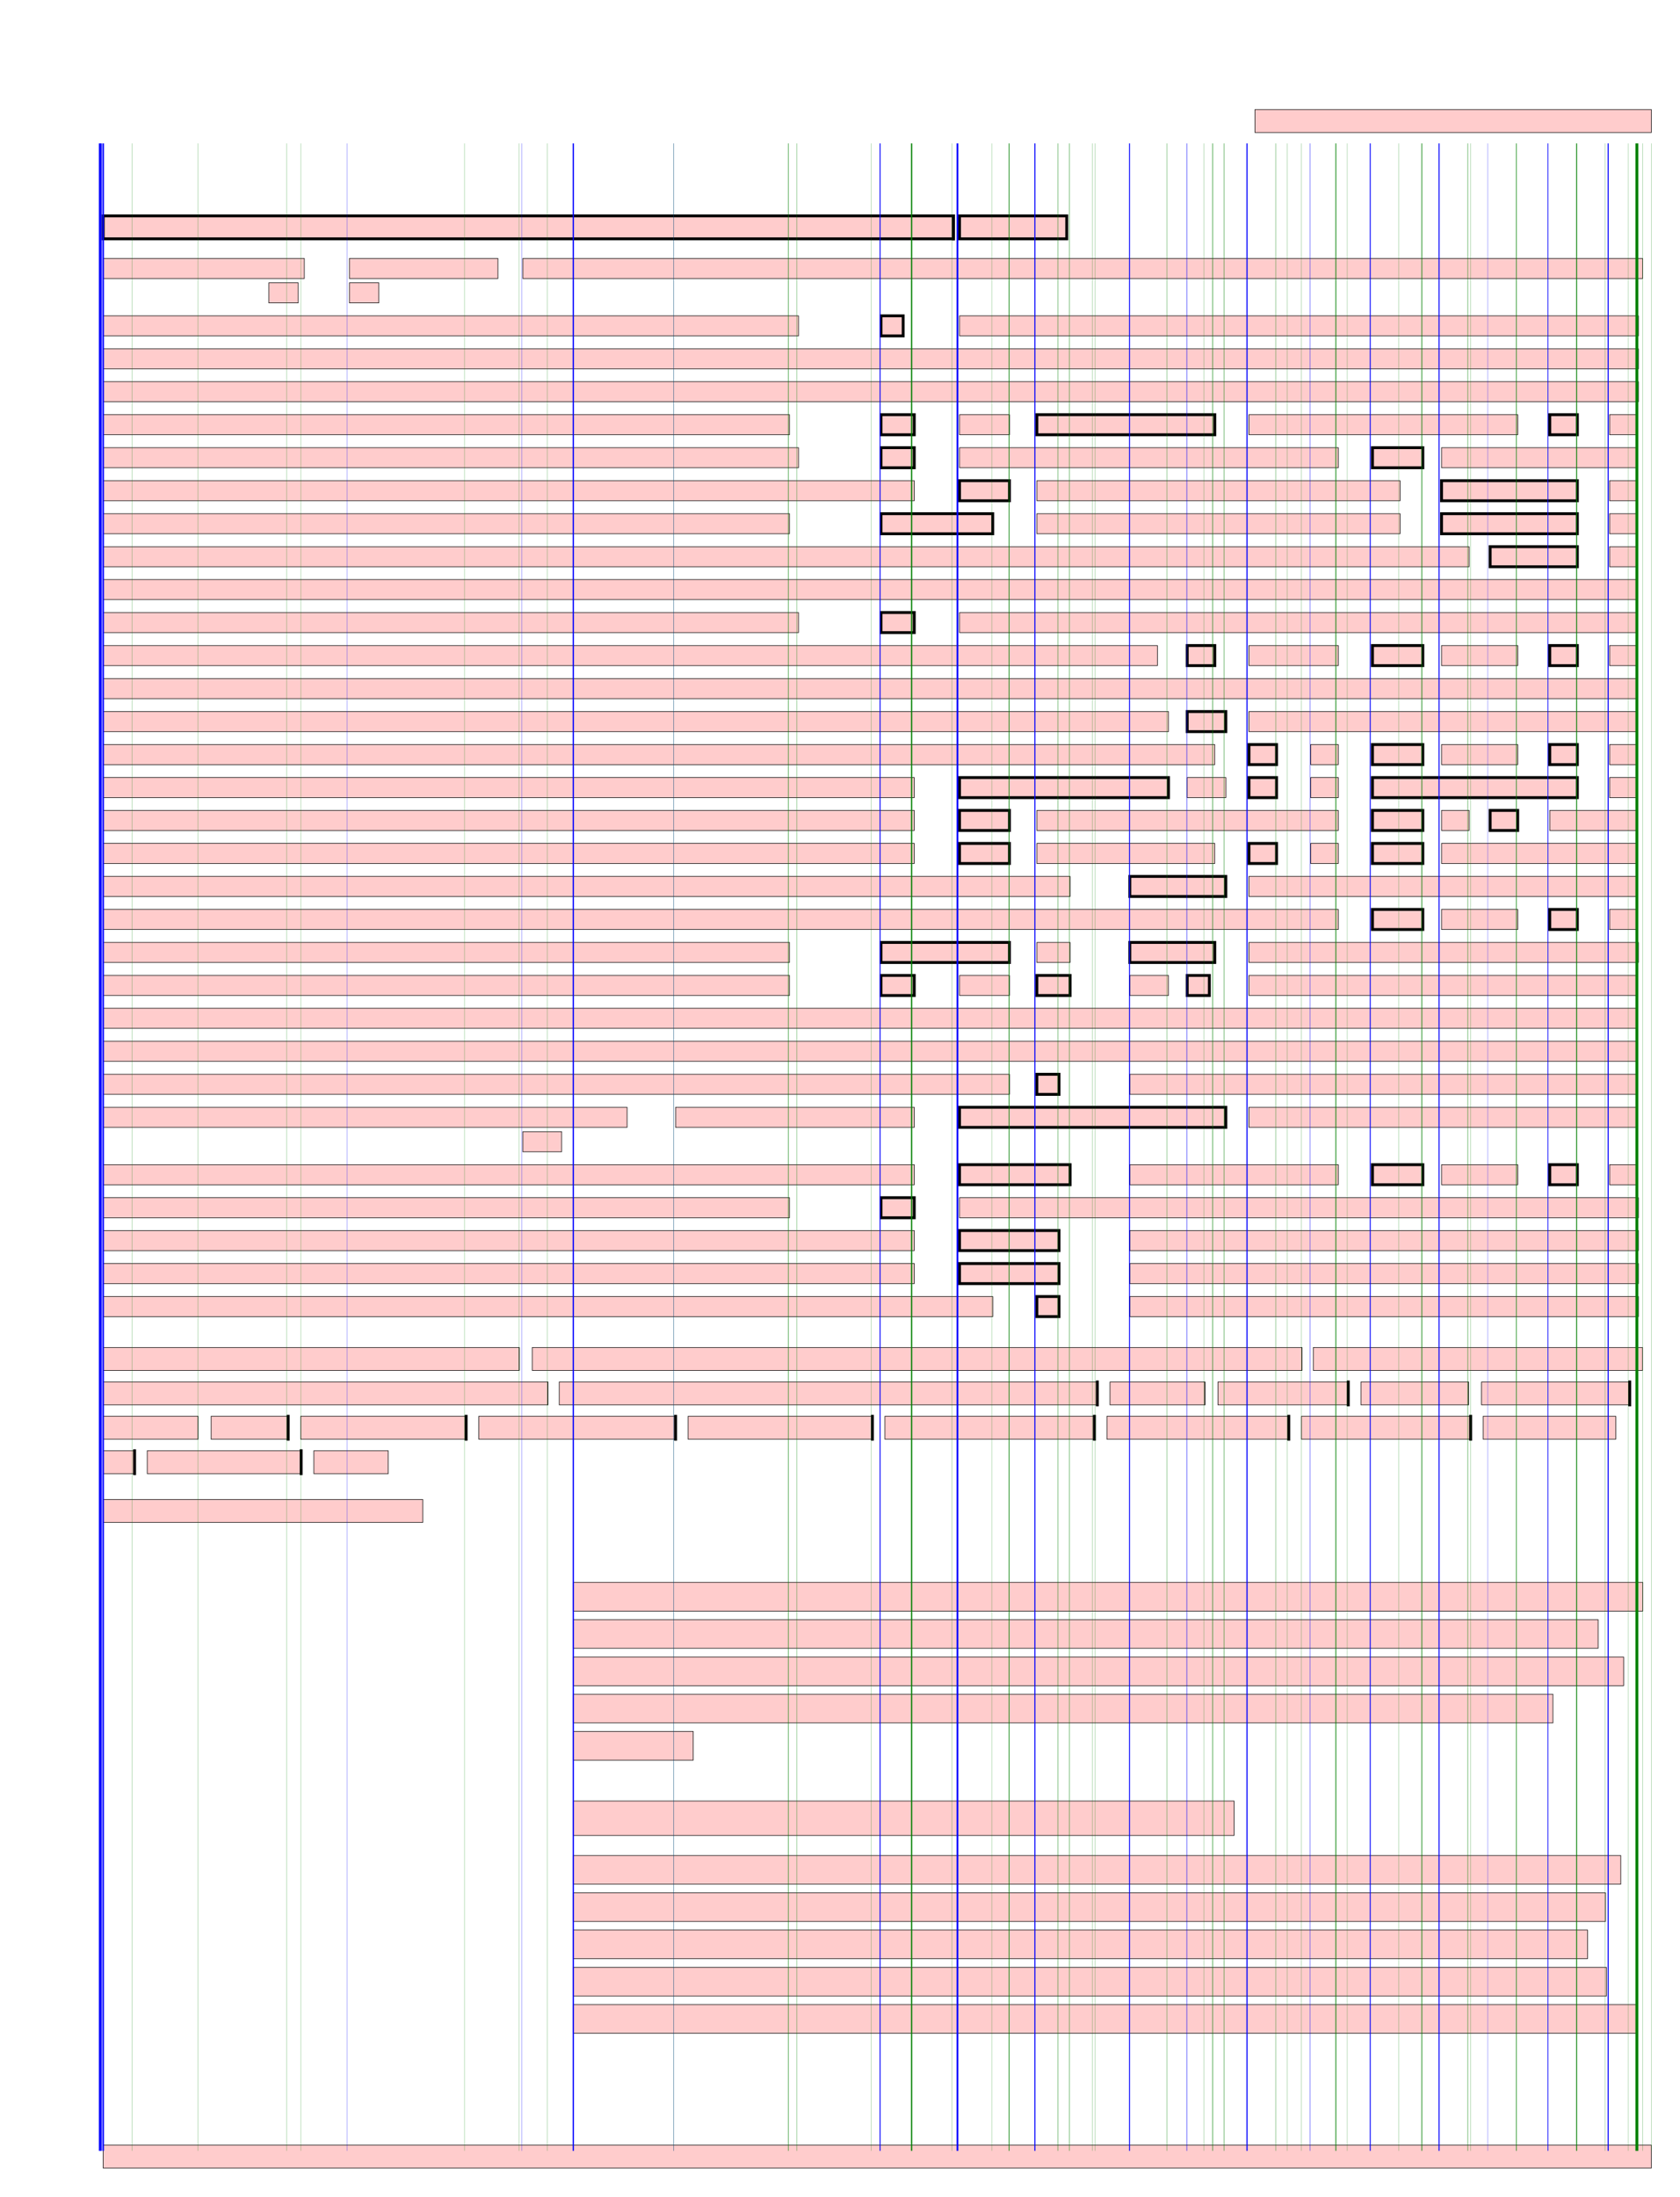 <?xml version="1.0" encoding="UTF-8"?>
<svg height="766.0" width="586.049" xmlns="http://www.w3.org/2000/svg">
 <g>
  <rect x="200.013" y="551.77" width="373.063" height="10.0" style="fill:#ffcccc;stroke:black;stroke-width:0.2;">
   <title>10.0; studywasperformedaccordingtotheDeclarationofHelsinki.Thisstudywasapprovedbythe; AdvOT1ef757c0</title>
  </rect>
  <rect x="200.013" y="564.753" width="357.469" height="10.0" style="fill:#ffcccc;stroke:black;stroke-width:0.2;">
   <title>10.0; MedicalEthicsCommitteesofErasmusMC(ethicsapprovalnumberMEC-2011-060)and; AdvOT1ef757c0</title>
  </rect>
  <rect x="200.013" y="577.792" width="366.379" height="10.0" style="fill:#ffcccc;stroke:black;stroke-width:0.2;">
   <title>10.0; AlfredHospital(ethicsapprovalnumber472/15)andpatientswererecruitedfromtheIkazia; AdvOT1ef757c0</title>
  </rect>
  <rect x="200.013" y="590.775" width="341.714" height="10.0" style="fill:#ffcccc;stroke:black;stroke-width:0.2;">
   <title>10.0; HospitalinRotterdam(TheNetherlands)andtheAlfredHospitalinMelbourne(VIC,; AdvOT1ef757c0</title>
  </rect>
  <rect x="200.013" y="603.759" width="41.82" height="10.0" style="fill:#ffcccc;stroke:black;stroke-width:0.2;">
   <title>10.0; Australia).; AdvOT1ef757c0</title>
  </rect>
  <rect x="200.013" y="628.006" width="230.486" height="12.0" style="fill:#ffcccc;stroke:black;stroke-width:0.2;">
   <title>12.0; Immunohistochemistryofguttissuebiopsies; AdvOT82c4f4c4</title>
  </rect>
  <rect x="200.013" y="647.014" width="365.375" height="10.0" style="fill:#ffcccc;stroke:black;stroke-width:0.2;">
   <title>10.0; Tissueslideswerestainedwithhematoxylinandeosin.Immunohistochemistrywasperformed; AdvOT1ef757c0</title>
  </rect>
  <rect x="200.013" y="659.997" width="360.027" height="10.0" style="fill:#ffcccc;stroke:black;stroke-width:0.2;">
   <title>10.0; usingmonoclonalantibodiesagainstCD4(cloneSP35),CD3(2GV6),CD79a(SP18;allfrom; AdvOT1ef757c0</title>
  </rect>
  <rect x="200.013" y="672.98" width="353.782" height="10.0" style="fill:#ffcccc;stroke:black;stroke-width:0.2;">
   <title>10.0; Ventana,Tucson,AZ),CD8(C8/144B),CD20(L26),IgG(rabbitpolyclonal;allfromDako; AdvOT1ef757c0</title>
  </rect>
  <rect x="200.013" y="686.02" width="360.375" height="10.0" style="fill:#ffcccc;stroke:black;stroke-width:0.2;">
   <title>10.0; Cytomation,Glostrup,Denmark),IgA(rabbitpolyclonal,CellMarque,Rocklin,CA),CD138; AdvOT1ef757c0</title>
  </rect>
  <rect x="200.013" y="699.003" width="370.661" height="10.0" style="fill:#ffcccc;stroke:black;stroke-width:0.2;">
   <title>10.0; (B-A38;IQProducts,Groningen,TheNetherlands),andIgM(IgM88;Biogenex,Fremont,CA).; AdvOT1ef757c0</title>
  </rect>
  <rect x="36.0" y="75.282" width="296.635" height="8.0" style="fill:#ffcccc;stroke:black;stroke-width:1.0;">
   <title>8.0; Table1.ClinicalandbasicimmunologicalcharacteristicsofpatientswithCrohn; AdvOTf3919c9c.B</title>
  </rect>
  <rect x="332.554" y="75.282" width="0.01" height="8.0" style="fill:#ffcccc;stroke:black;stroke-width:1.0;">
   <title>8.0; ’’; AdvOTf3919c9c.B+20</title>
  </rect>
  <rect x="334.714" y="75.282" width="37.411" height="8.0" style="fill:#ffcccc;stroke:black;stroke-width:1.0;">
   <title>8.0; ssdisease.; AdvOTf3919c9c.B</title>
  </rect>
  <rect x="36.0" y="90.115" width="70.161" height="7.0" style="fill:#ffcccc;stroke:black;stroke-width:0.2;">
   <title>7.0; PatientGenderAge; AdvOT82c4f4c4</title>
  </rect>
  <rect x="93.77" y="98.619" width="10.262" height="7.0" style="fill:#ffcccc;stroke:black;stroke-width:0.2;">
   <title>7.0; (yr); AdvOT82c4f4c4</title>
  </rect>
  <rect x="121.89" y="90.115" width="51.807" height="7.0" style="fill:#ffcccc;stroke:black;stroke-width:0.2;">
   <title>7.0; Diseaseduration; AdvOT82c4f4c4</title>
  </rect>
  <rect x="121.89" y="98.619" width="10.262" height="7.0" style="fill:#ffcccc;stroke:black;stroke-width:0.2;">
   <title>7.0; (yr); AdvOT82c4f4c4</title>
  </rect>
  <rect x="182.382" y="90.115" width="390.621" height="7.0" style="fill:#ffcccc;stroke:black;stroke-width:0.2;">
   <title>7.0; MedicationSurgeryGranulomaB-cellsT-cellsNK-cellsIgGIgG1IgG2IgG3IgG4IgAIgA1IgA2IgM; AdvOT82c4f4c4</title>
  </rect>
  <rect x="36.0" y="110.128" width="242.54" height="7.0" style="fill:#ffcccc;stroke:black;stroke-width:0.2;">
   <title>7.0; 1F300NoneNoYes; AdvOT82c4f4c4</title>
  </rect>
  <rect x="307.333" y="110.128" width="7.728" height="7.0" style="fill:#ffcccc;stroke:black;stroke-width:1.0;">
   <title>7.0; 91; AdvOTf3919c9c.B</title>
  </rect>
  <rect x="334.716" y="110.128" width="236.826" height="7.0" style="fill:#ffcccc;stroke:black;stroke-width:0.2;">
   <title>7.0; 1,200270NDNDNDNDNDNDNDNDND; AdvOT82c4f4c4</title>
  </rect>
  <rect x="36.0" y="121.636" width="535.544" height="7.0" style="fill:#ffcccc;stroke:black;stroke-width:0.2;">
   <title>7.0; 2F253NoneYesNo1971,100310NDNDNDNDNDNDNDNDND; AdvOT82c4f4c4</title>
  </rect>
  <rect x="36.0" y="133.088" width="535.543" height="7.0" style="fill:#ffcccc;stroke:black;stroke-width:0.2;">
   <title>7.0; 3M234NoneNoNo2081,575220NDNDNDNDNDNDNDNDND; AdvOT82c4f4c4</title>
  </rect>
  <rect x="36.0" y="144.597" width="239.406" height="7.0" style="fill:#ffcccc;stroke:black;stroke-width:0.2;">
   <title>7.0; 4M34135-ASAYesNo; AdvOT82c4f4c4</title>
  </rect>
  <rect x="307.333" y="144.597" width="11.592" height="7.0" style="fill:#ffcccc;stroke:black;stroke-width:1.0;">
   <title>7.0; 430; AdvOTf3919c9c.B</title>
  </rect>
  <rect x="334.716" y="144.597" width="17.423" height="7.0" style="fill:#ffcccc;stroke:black;stroke-width:0.2;">
   <title>7.0; 1,120; AdvOT82c4f4c4</title>
  </rect>
  <rect x="361.702" y="144.597" width="62.059" height="7.0" style="fill:#ffcccc;stroke:black;stroke-width:1.0;">
   <title>7.0; 4306.84.8; AdvOTf3919c9c.B</title>
  </rect>
  <rect x="435.687" y="144.597" width="93.751" height="7.0" style="fill:#ffcccc;stroke:black;stroke-width:0.2;">
   <title>7.0; 1.90.21.02.82.0; AdvOT82c4f4c4</title>
  </rect>
  <rect x="540.626" y="144.597" width="9.617" height="7.0" style="fill:#ffcccc;stroke:black;stroke-width:1.0;">
   <title>7.0; 1.4; AdvOTf3919c9c.B</title>
  </rect>
  <rect x="561.489" y="144.597" width="9.618" height="7.0" style="fill:#ffcccc;stroke:black;stroke-width:0.2;">
   <title>7.0; 1.4; AdvOT82c4f4c4</title>
  </rect>
  <rect x="36.0" y="156.105" width="242.542" height="7.0" style="fill:#ffcccc;stroke:black;stroke-width:0.2;">
   <title>7.0; 5M43105-ASAYesYes; AdvOT82c4f4c4</title>
  </rect>
  <rect x="307.333" y="156.105" width="11.592" height="7.0" style="fill:#ffcccc;stroke:black;stroke-width:1.0;">
   <title>7.0; 470; AdvOTf3919c9c.B</title>
  </rect>
  <rect x="334.716" y="156.105" width="132.133" height="7.0" style="fill:#ffcccc;stroke:black;stroke-width:0.2;">
   <title>7.0; 1,62027010.17.13.80.9; AdvOT82c4f4c4</title>
  </rect>
  <rect x="478.773" y="156.105" width="17.564" height="7.0" style="fill:#ffcccc;stroke:black;stroke-width:1.0;">
   <title>7.0; &lt;0.06; AdvTT16f3b945.B</title>
  </rect>
  <rect x="502.867" y="156.105" width="68.24" height="7.0" style="fill:#ffcccc;stroke:black;stroke-width:0.2;">
   <title>7.0; 1.71.20.20.7; AdvOT82c4f4c4</title>
  </rect>
  <rect x="35.999" y="167.614" width="282.927" height="7.0" style="fill:#ffcccc;stroke:black;stroke-width:0.2;">
   <title>7.0; 6M6355-ASAYesNo160; AdvOT82c4f4c4</title>
  </rect>
  <rect x="334.715" y="167.614" width="17.423" height="7.0" style="fill:#ffcccc;stroke:black;stroke-width:1.0;">
   <title>7.0; 2,190; AdvOTf3919c9c.B</title>
  </rect>
  <rect x="361.701" y="167.614" width="126.69" height="7.0" style="fill:#ffcccc;stroke:black;stroke-width:0.2;">
   <title>7.0; 31010.06.24.80.80.4; AdvOT82c4f4c4</title>
  </rect>
  <rect x="502.867" y="167.614" width="47.376" height="7.0" style="fill:#ffcccc;stroke:black;stroke-width:1.0;">
   <title>7.0; 4.93.61.6; AdvOTf3919c9c.B</title>
  </rect>
  <rect x="561.487" y="167.614" width="9.618" height="7.0" style="fill:#ffcccc;stroke:black;stroke-width:0.2;">
   <title>7.0; 0.7; AdvOT82c4f4c4</title>
  </rect>
  <rect x="35.999" y="179.122" width="239.405" height="7.0" style="fill:#ffcccc;stroke:black;stroke-width:0.2;">
   <title>7.0; 7M3522NoneYesNo; AdvOT82c4f4c4</title>
  </rect>
  <rect x="307.332" y="179.122" width="38.974" height="7.0" style="fill:#ffcccc;stroke:black;stroke-width:1.0;">
   <title>7.0; 90470; AdvOTf3919c9c.B</title>
  </rect>
  <rect x="361.7" y="179.122" width="126.69" height="7.0" style="fill:#ffcccc;stroke:black;stroke-width:0.2;">
   <title>7.0; 2209.05.25.30.60.1; AdvOT82c4f4c4</title>
  </rect>
  <rect x="502.866" y="179.122" width="47.376" height="7.0" style="fill:#ffcccc;stroke:black;stroke-width:1.0;">
   <title>7.0; 4.32.92.4; AdvOTf3919c9c.B</title>
  </rect>
  <rect x="561.487" y="179.122" width="9.618" height="7.0" style="fill:#ffcccc;stroke:black;stroke-width:0.2;">
   <title>7.0; 0.7; AdvOT82c4f4c4</title>
  </rect>
  <rect x="35.998" y="190.631" width="476.488" height="7.0" style="fill:#ffcccc;stroke:black;stroke-width:0.2;">
   <title>7.0; 8M3325-ASANoYes2201,26019011.18.32.70.90.53.6; AdvOT82c4f4c4</title>
  </rect>
  <rect x="519.817" y="190.631" width="30.424" height="7.0" style="fill:#ffcccc;stroke:black;stroke-width:1.0;">
   <title>7.0; 2.60.8; AdvOTf3919c9c.B</title>
  </rect>
  <rect x="561.487" y="190.631" width="9.618" height="7.0" style="fill:#ffcccc;stroke:black;stroke-width:0.2;">
   <title>7.0; 0.5; AdvOT82c4f4c4</title>
  </rect>
  <rect x="35.998" y="202.083" width="535.109" height="7.0" style="fill:#ffcccc;stroke:black;stroke-width:0.2;">
   <title>7.0; 9F227NoneNoNo2501,11027014.911.14.00.80.42.61.80.32.3; AdvOT82c4f4c4</title>
  </rect>
  <rect x="35.998" y="213.591" width="242.541" height="7.0" style="fill:#ffcccc;stroke:black;stroke-width:0.2;">
   <title>7.0; 10F2705-ASANoYes; AdvOT82c4f4c4</title>
  </rect>
  <rect x="307.331" y="213.591" width="11.592" height="7.0" style="fill:#ffcccc;stroke:black;stroke-width:1.0;">
   <title>7.0; 590; AdvOTf3919c9c.B</title>
  </rect>
  <rect x="334.714" y="213.591" width="236.392" height="7.0" style="fill:#ffcccc;stroke:black;stroke-width:0.2;">
   <title>7.0; 1,7902309.25.73.70.51.21.81.30.31.1; AdvOT82c4f4c4</title>
  </rect>
  <rect x="35.998" y="225.1" width="367.751" height="7.0" style="fill:#ffcccc;stroke:black;stroke-width:0.2;">
   <title>7.0; 11F62215-ASAYesYes1601,0902207.8; AdvOT82c4f4c4</title>
  </rect>
  <rect x="414.141" y="225.1" width="9.618" height="7.0" style="fill:#ffcccc;stroke:black;stroke-width:1.0;">
   <title>7.0; 4.8; AdvOTf3919c9c.B</title>
  </rect>
  <rect x="435.684" y="225.1" width="31.162" height="7.0" style="fill:#ffcccc;stroke:black;stroke-width:0.2;">
   <title>7.0; 3.70.5; AdvOT82c4f4c4</title>
  </rect>
  <rect x="478.771" y="225.1" width="17.563" height="7.0" style="fill:#ffcccc;stroke:black;stroke-width:1.0;">
   <title>7.0; &lt;0.06; AdvTT16f3b945.B</title>
  </rect>
  <rect x="502.865" y="225.1" width="26.57" height="7.0" style="fill:#ffcccc;stroke:black;stroke-width:0.2;">
   <title>7.0; 3.42.3; AdvOT82c4f4c4</title>
  </rect>
  <rect x="540.623" y="225.1" width="9.618" height="7.0" style="fill:#ffcccc;stroke:black;stroke-width:1.0;">
   <title>7.0; 1.0; AdvOTf3919c9c.B</title>
  </rect>
  <rect x="561.486" y="225.1" width="9.618" height="7.0" style="fill:#ffcccc;stroke:black;stroke-width:0.2;">
   <title>7.0; 0.6; AdvOT82c4f4c4</title>
  </rect>
  <rect x="35.997" y="236.608" width="535.109" height="7.0" style="fill:#ffcccc;stroke:black;stroke-width:0.2;">
   <title>7.0; 12F2685-ASANoNo26075015010.68.23.10.20.21.51.10.40.6; AdvOT82c4f4c4</title>
  </rect>
  <rect x="35.997" y="248.117" width="371.615" height="7.0" style="fill:#ffcccc;stroke:black;stroke-width:0.2;">
   <title>7.0; 13F61115-ASAYesNo2101,60016015.1; AdvOT82c4f4c4</title>
  </rect>
  <rect x="414.14" y="248.117" width="13.482" height="7.0" style="fill:#ffcccc;stroke:black;stroke-width:1.0;">
   <title>7.0; 13.0; AdvOTf3919c9c.B</title>
  </rect>
  <rect x="435.684" y="248.117" width="135.421" height="7.0" style="fill:#ffcccc;stroke:black;stroke-width:0.2;">
   <title>7.0; 2.50.70.12.11.50.31.6; AdvOT82c4f4c4</title>
  </rect>
  <rect x="35.997" y="259.625" width="387.764" height="7.0" style="fill:#ffcccc;stroke:black;stroke-width:0.2;">
   <title>7.0; 14F48345-ASAYesYes1801,2201008.47.3; AdvOT82c4f4c4</title>
  </rect>
  <rect x="435.684" y="259.625" width="9.618" height="7.0" style="fill:#ffcccc;stroke:black;stroke-width:1.0;">
   <title>7.0; 0.9; AdvOTf3919c9c.B</title>
  </rect>
  <rect x="457.227" y="259.625" width="9.618" height="7.0" style="fill:#ffcccc;stroke:black;stroke-width:0.2;">
   <title>7.0; 0.5; AdvOT82c4f4c4</title>
  </rect>
  <rect x="478.771" y="259.625" width="17.563" height="7.0" style="fill:#ffcccc;stroke:black;stroke-width:1.0;">
   <title>7.0; &lt;0.06; AdvTT16f3b945.B</title>
  </rect>
  <rect x="502.865" y="259.625" width="26.57" height="7.0" style="fill:#ffcccc;stroke:black;stroke-width:0.2;">
   <title>7.0; 2.71.8; AdvOT82c4f4c4</title>
  </rect>
  <rect x="540.623" y="259.625" width="9.618" height="7.0" style="fill:#ffcccc;stroke:black;stroke-width:1.0;">
   <title>7.0; 1.0; AdvOTf3919c9c.B</title>
  </rect>
  <rect x="561.486" y="259.625" width="9.618" height="7.0" style="fill:#ffcccc;stroke:black;stroke-width:0.2;">
   <title>7.0; 0.7; AdvOT82c4f4c4</title>
  </rect>
  <rect x="35.997" y="271.134" width="282.926" height="7.0" style="fill:#ffcccc;stroke:black;stroke-width:0.2;">
   <title>7.0; 15M4565-ASANoNo380; AdvOT82c4f4c4</title>
  </rect>
  <rect x="334.713" y="271.134" width="72.897" height="7.0" style="fill:#ffcccc;stroke:black;stroke-width:1.0;">
   <title>7.0; 2,06082017.3; AdvOTf3919c9c.B</title>
  </rect>
  <rect x="414.14" y="271.134" width="13.482" height="7.0" style="fill:#ffcccc;stroke:black;stroke-width:0.2;">
   <title>7.0; 10.7; AdvOT82c4f4c4</title>
  </rect>
  <rect x="435.684" y="271.134" width="9.618" height="7.0" style="fill:#ffcccc;stroke:black;stroke-width:1.0;">
   <title>7.0; 8.3; AdvOTf3919c9c.B</title>
  </rect>
  <rect x="457.227" y="271.134" width="9.618" height="7.0" style="fill:#ffcccc;stroke:black;stroke-width:0.2;">
   <title>7.0; 0.4; AdvOT82c4f4c4</title>
  </rect>
  <rect x="478.771" y="271.134" width="71.47" height="7.0" style="fill:#ffcccc;stroke:black;stroke-width:1.0;">
   <title>7.0; 2.25.84.31.3; AdvOTf3919c9c.B</title>
  </rect>
  <rect x="561.486" y="271.134" width="9.618" height="7.0" style="fill:#ffcccc;stroke:black;stroke-width:0.2;">
   <title>7.0; 0.7; AdvOT82c4f4c4</title>
  </rect>
  <rect x="35.997" y="282.586" width="282.926" height="7.0" style="fill:#ffcccc;stroke:black;stroke-width:0.2;">
   <title>7.0; 16F351NoneNoNo333; AdvOT82c4f4c4</title>
  </rect>
  <rect x="334.713" y="282.586" width="17.423" height="7.0" style="fill:#ffcccc;stroke:black;stroke-width:1.0;">
   <title>7.0; 1,990; AdvOTf3919c9c.B</title>
  </rect>
  <rect x="361.699" y="282.586" width="105.146" height="7.0" style="fill:#ffcccc;stroke:black;stroke-width:0.2;">
   <title>7.0; 25010.77.15.30.6; AdvOT82c4f4c4</title>
  </rect>
  <rect x="478.77" y="282.586" width="17.564" height="7.0" style="fill:#ffcccc;stroke:black;stroke-width:1.0;">
   <title>7.0; &lt;0.06; AdvTT16f3b945.B</title>
  </rect>
  <rect x="502.865" y="282.586" width="9.618" height="7.0" style="fill:#ffcccc;stroke:black;stroke-width:0.2;">
   <title>7.0; 0.7; AdvOT82c4f4c4</title>
  </rect>
  <rect x="519.816" y="282.586" width="9.617" height="7.0" style="fill:#ffcccc;stroke:black;stroke-width:1.0;">
   <title>7.0; 0.5; AdvOTf3919c9c.B</title>
  </rect>
  <rect x="540.622" y="282.586" width="30.481" height="7.0" style="fill:#ffcccc;stroke:black;stroke-width:0.2;">
   <title>7.0; 0.21.2; AdvOT82c4f4c4</title>
  </rect>
  <rect x="35.996" y="294.094" width="282.926" height="7.0" style="fill:#ffcccc;stroke:black;stroke-width:0.2;">
   <title>7.0; 17F3111NoneNoNo230; AdvOT82c4f4c4</title>
  </rect>
  <rect x="334.712" y="294.094" width="17.423" height="7.0" style="fill:#ffcccc;stroke:black;stroke-width:1.0;">
   <title>7.0; 3,250; AdvOTf3919c9c.B</title>
  </rect>
  <rect x="361.698" y="294.094" width="62.059" height="7.0" style="fill:#ffcccc;stroke:black;stroke-width:0.2;">
   <title>7.0; 2509.58.5; AdvOT82c4f4c4</title>
  </rect>
  <rect x="435.683" y="294.094" width="9.618" height="7.0" style="fill:#ffcccc;stroke:black;stroke-width:1.0;">
   <title>7.0; 1.4; AdvOTf3919c9c.B</title>
  </rect>
  <rect x="457.227" y="294.094" width="9.618" height="7.0" style="fill:#ffcccc;stroke:black;stroke-width:0.2;">
   <title>7.0; 0.7; AdvOT82c4f4c4</title>
  </rect>
  <rect x="478.77" y="294.094" width="17.564" height="7.0" style="fill:#ffcccc;stroke:black;stroke-width:1.0;">
   <title>7.0; &lt;0.06; AdvTT16f3b945.B</title>
  </rect>
  <rect x="502.865" y="294.094" width="68.239" height="7.0" style="fill:#ffcccc;stroke:black;stroke-width:0.2;">
   <title>7.0; 1.31.00.41.3; AdvOT82c4f4c4</title>
  </rect>
  <rect x="35.996" y="305.603" width="337.296" height="7.0" style="fill:#ffcccc;stroke:black;stroke-width:0.2;">
   <title>7.0; 18F358NoneNoYes3501,120180; AdvOT82c4f4c4</title>
  </rect>
  <rect x="394.127" y="305.603" width="33.494" height="7.0" style="fill:#ffcccc;stroke:black;stroke-width:1.0;">
   <title>7.0; 16.412.5; AdvOTf3919c9c.B</title>
  </rect>
  <rect x="435.683" y="305.603" width="135.421" height="7.0" style="fill:#ffcccc;stroke:black;stroke-width:0.2;">
   <title>7.0; 6.01.00.23.32.40.51.4; AdvOT82c4f4c4</title>
  </rect>
  <rect x="35.996" y="317.112" width="430.851" height="7.0" style="fill:#ffcccc;stroke:black;stroke-width:0.2;">
   <title>7.0; 19F41235-ASAYesNo1101,3301508.85.84.10.4; AdvOT82c4f4c4</title>
  </rect>
  <rect x="478.77" y="317.112" width="17.563" height="7.0" style="fill:#ffcccc;stroke:black;stroke-width:1.0;">
   <title>7.0; &lt;0.06; AdvTT16f3b945.B</title>
  </rect>
  <rect x="502.864" y="317.112" width="26.569" height="7.0" style="fill:#ffcccc;stroke:black;stroke-width:0.2;">
   <title>7.0; 2.51.6; AdvOT82c4f4c4</title>
  </rect>
  <rect x="540.621" y="317.112" width="9.618" height="7.0" style="fill:#ffcccc;stroke:black;stroke-width:1.0;">
   <title>7.0; 1.1; AdvOTf3919c9c.B</title>
  </rect>
  <rect x="561.485" y="317.112" width="9.617" height="7.0" style="fill:#ffcccc;stroke:black;stroke-width:0.2;">
   <title>7.0; 1.2; AdvOT82c4f4c4</title>
  </rect>
  <rect x="35.996" y="328.62" width="239.405" height="7.0" style="fill:#ffcccc;stroke:black;stroke-width:0.2;">
   <title>7.0; 20F530NoneYesNo; AdvOT82c4f4c4</title>
  </rect>
  <rect x="307.329" y="328.62" width="44.805" height="7.0" style="fill:#ffcccc;stroke:black;stroke-width:1.0;">
   <title>7.0; 8702,500; AdvOTf3919c9c.B</title>
  </rect>
  <rect x="361.698" y="328.62" width="11.592" height="7.0" style="fill:#ffcccc;stroke:black;stroke-width:0.2;">
   <title>7.0; 260; AdvOT82c4f4c4</title>
  </rect>
  <rect x="394.126" y="328.62" width="29.631" height="7.0" style="fill:#ffcccc;stroke:black;stroke-width:1.0;">
   <title>7.0; 6.34.3; AdvOTf3919c9c.B</title>
  </rect>
  <rect x="435.682" y="328.62" width="135.855" height="7.0" style="fill:#ffcccc;stroke:black;stroke-width:0.2;">
   <title>7.0; 2.90.50.10.80.60.3ND; AdvOT82c4f4c4</title>
  </rect>
  <rect x="35.996" y="340.129" width="239.405" height="7.0" style="fill:#ffcccc;stroke:black;stroke-width:0.2;">
   <title>7.0; 21M3935-ASANoNo; AdvOT82c4f4c4</title>
  </rect>
  <rect x="307.329" y="340.129" width="11.592" height="7.0" style="fill:#ffcccc;stroke:black;stroke-width:1.0;">
   <title>7.0; 680; AdvOTf3919c9c.B</title>
  </rect>
  <rect x="334.712" y="340.129" width="17.422" height="7.0" style="fill:#ffcccc;stroke:black;stroke-width:0.2;">
   <title>7.0; 1,580; AdvOT82c4f4c4</title>
  </rect>
  <rect x="361.698" y="340.129" width="11.592" height="7.0" style="fill:#ffcccc;stroke:black;stroke-width:1.0;">
   <title>7.0; 660; AdvOTf3919c9c.B</title>
  </rect>
  <rect x="394.126" y="340.129" width="13.482" height="7.0" style="fill:#ffcccc;stroke:black;stroke-width:0.2;">
   <title>7.0; 15.8; AdvOT82c4f4c4</title>
  </rect>
  <rect x="414.142" y="340.131" width="7.728" height="7.0" style="fill:#ffcccc;stroke:black;stroke-width:1.0;">
   <title>7.0; 13; AdvOTf3919c9c.B</title>
  </rect>
  <rect x="435.685" y="340.131" width="135.421" height="7.0" style="fill:#ffcccc;stroke:black;stroke-width:0.2;">
   <title>7.0; 3.50.81.11.61.10.41.0; AdvOT82c4f4c4</title>
  </rect>
  <rect x="35.999" y="351.583" width="535.109" height="7.0" style="fill:#ffcccc;stroke:black;stroke-width:0.2;">
   <title>7.0; 22F3414IFX,5-ASANoNo2401,73016011.79.02.50.40.11.41.10.11.3; AdvOT82c4f4c4</title>
  </rect>
  <rect x="35.999" y="363.091" width="535.109" height="7.0" style="fill:#ffcccc;stroke:black;stroke-width:0.2;">
   <title>7.0; 23F5114IFX,AZAYesYes1509701108.76.82.10.40.12.31.80.21.1; AdvOT82c4f4c4</title>
  </rect>
  <rect x="35.999" y="374.6" width="316.139" height="7.0" style="fill:#ffcccc;stroke:black;stroke-width:0.2;">
   <title>7.0; 24M314IFXNoNo2001,130; AdvOT82c4f4c4</title>
  </rect>
  <rect x="361.7" y="374.6" width="7.728" height="7.0" style="fill:#ffcccc;stroke:black;stroke-width:1.0;">
   <title>7.0; 80; AdvOTf3919c9c.B</title>
  </rect>
  <rect x="394.129" y="374.6" width="176.977" height="7.0" style="fill:#ffcccc;stroke:black;stroke-width:0.2;">
   <title>7.0; 9.05.04.00.70.72.31.70.30.5; AdvOT82c4f4c4</title>
  </rect>
  <rect x="35.999" y="386.108" width="182.754" height="7.0" style="fill:#ffcccc;stroke:black;stroke-width:0.2;">
   <title>7.0; 25M5837IFX,5-ASA,; AdvOT82c4f4c4</title>
  </rect>
  <rect x="182.381" y="394.612" width="13.551" height="7.0" style="fill:#ffcccc;stroke:black;stroke-width:0.2;">
   <title>7.0; AZA; AdvOT82c4f4c4</title>
  </rect>
  <rect x="235.672" y="386.108" width="83.253" height="7.0" style="fill:#ffcccc;stroke:black;stroke-width:0.2;">
   <title>7.0; YesNo200; AdvOT82c4f4c4</title>
  </rect>
  <rect x="334.715" y="386.108" width="92.91" height="7.0" style="fill:#ffcccc;stroke:black;stroke-width:1.0;">
   <title>7.0; 2,0303016.913.3; AdvOTf3919c9c.B</title>
  </rect>
  <rect x="435.686" y="386.108" width="135.421" height="7.0" style="fill:#ffcccc;stroke:black;stroke-width:0.2;">
   <title>7.0; 2.80.60.12.61.90.20.9; AdvOT82c4f4c4</title>
  </rect>
  <rect x="35.999" y="406.121" width="282.927" height="7.0" style="fill:#ffcccc;stroke:black;stroke-width:0.2;">
   <title>7.0; 26F4819IFXYesNo370; AdvOT82c4f4c4</title>
  </rect>
  <rect x="334.715" y="406.121" width="38.579" height="7.0" style="fill:#ffcccc;stroke:black;stroke-width:1.0;">
   <title>7.0; 2,400780; AdvOTf3919c9c.B</title>
  </rect>
  <rect x="394.13" y="406.121" width="72.717" height="7.0" style="fill:#ffcccc;stroke:black;stroke-width:0.2;">
   <title>7.0; 9.65.14.40.4; AdvOT82c4f4c4</title>
  </rect>
  <rect x="478.772" y="406.121" width="17.564" height="7.0" style="fill:#ffcccc;stroke:black;stroke-width:1.0;">
   <title>7.0; &lt;0.06; AdvTT16f3b945.B</title>
  </rect>
  <rect x="502.867" y="406.121" width="26.569" height="7.0" style="fill:#ffcccc;stroke:black;stroke-width:0.2;">
   <title>7.0; 3.12.1; AdvOT82c4f4c4</title>
  </rect>
  <rect x="540.624" y="406.121" width="9.618" height="7.0" style="fill:#ffcccc;stroke:black;stroke-width:1.0;">
   <title>7.0; 1.4; AdvOTf3919c9c.B</title>
  </rect>
  <rect x="561.487" y="406.121" width="9.618" height="7.0" style="fill:#ffcccc;stroke:black;stroke-width:0.2;">
   <title>7.0; 1.4; AdvOT82c4f4c4</title>
  </rect>
  <rect x="35.999" y="417.63" width="239.405" height="7.0" style="fill:#ffcccc;stroke:black;stroke-width:0.2;">
   <title>7.0; 27F224IFXYesNo; AdvOT82c4f4c4</title>
  </rect>
  <rect x="307.332" y="417.63" width="11.591" height="7.0" style="fill:#ffcccc;stroke:black;stroke-width:1.0;">
   <title>7.0; 790; AdvOTf3919c9c.B</title>
  </rect>
  <rect x="334.714" y="417.63" width="236.827" height="7.0" style="fill:#ffcccc;stroke:black;stroke-width:0.2;">
   <title>7.0; 1,760220NDNDNDNDNDNDNDNDND; AdvOT82c4f4c4</title>
  </rect>
  <rect x="35.999" y="429.081" width="282.926" height="7.0" style="fill:#ffcccc;stroke:black;stroke-width:0.2;">
   <title>7.0; 28F3315IFX,AZAYesYes128; AdvOT82c4f4c4</title>
  </rect>
  <rect x="334.714" y="429.081" width="34.714" height="7.0" style="fill:#ffcccc;stroke:black;stroke-width:1.0;">
   <title>7.0; 51321; AdvOTf3919c9c.B</title>
  </rect>
  <rect x="394.129" y="429.081" width="177.411" height="7.0" style="fill:#ffcccc;stroke:black;stroke-width:0.2;">
   <title>7.0; NDNDNDNDNDNDNDNDND; AdvOT82c4f4c4</title>
  </rect>
  <rect x="35.999" y="440.59" width="282.926" height="7.0" style="fill:#ffcccc;stroke:black;stroke-width:0.2;">
   <title>7.0; 29F469IFXYesNo120; AdvOT82c4f4c4</title>
  </rect>
  <rect x="334.714" y="440.59" width="34.714" height="7.0" style="fill:#ffcccc;stroke:black;stroke-width:1.0;">
   <title>7.0; 46028; AdvOTf3919c9c.B</title>
  </rect>
  <rect x="394.129" y="440.59" width="177.411" height="7.0" style="fill:#ffcccc;stroke:black;stroke-width:0.2;">
   <title>7.0; NDNDNDNDNDNDNDNDND; AdvOT82c4f4c4</title>
  </rect>
  <rect x="35.999" y="452.098" width="310.308" height="7.0" style="fill:#ffcccc;stroke:black;stroke-width:0.2;">
   <title>7.0; 30M222IFX,AZANoNo199855; AdvOT82c4f4c4</title>
  </rect>
  <rect x="361.701" y="452.098" width="7.727" height="7.0" style="fill:#ffcccc;stroke:black;stroke-width:1.0;">
   <title>7.0; 22; AdvOTf3919c9c.B</title>
  </rect>
  <rect x="394.129" y="452.098" width="177.411" height="7.0" style="fill:#ffcccc;stroke:black;stroke-width:0.2;">
   <title>7.0; NDNDNDNDNDNDNDNDND; AdvOT82c4f4c4</title>
  </rect>
  <rect x="36.0" y="469.865" width="145.169" height="8.0" style="fill:#ffcccc;stroke:black;stroke-width:0.2;">
   <title>8.0; Lymphocytesubsetsareprovidedincells/; AdvOT82c4f4c4</title>
  </rect>
  <rect x="181.072" y="469.865" width="0.01" height="8.0" style="fill:#ffcccc;stroke:black;stroke-width:0.2;">
   <title>8.0; μμ; AdvTT153188ed+03</title>
  </rect>
  <rect x="185.669" y="469.865" width="268.509" height="8.0" style="fill:#ffcccc;stroke:black;stroke-width:0.2;">
   <title>8.0; LL,Immunoglobulinlevelsing/L.Abnormalvaluesaredepictedinboldfont.De; AdvOT82c4f4c4</title>
  </rect>
  <rect x="454.16" y="469.865" width="0.01" height="8.0" style="fill:#ffcccc;stroke:black;stroke-width:0.2;">
   <title>8.0; ﬁﬁ; AdvOT82c4f4c4+fb</title>
  </rect>
  <rect x="458.134" y="469.865" width="114.838" height="8.0" style="fill:#ffcccc;stroke:black;stroke-width:0.2;">
   <title>8.0; nnitionofabbreviations:F,female;; AdvOT82c4f4c4</title>
  </rect>
  <rect x="36.001" y="481.884" width="155.092" height="8.0" style="fill:#ffcccc;stroke:black;stroke-width:0.2;">
   <title>8.0; M,male5-ASA,5-aminosalicylicacid;IFX,in; AdvOT82c4f4c4</title>
  </rect>
  <rect x="191.107" y="481.884" width="0.01" height="8.0" style="fill:#ffcccc;stroke:black;stroke-width:0.2;">
   <title>8.0; ﬂﬂ; AdvOT82c4f4c4+fb</title>
  </rect>
  <rect x="195.08" y="481.884" width="187.749" height="8.0" style="fill:#ffcccc;stroke:black;stroke-width:0.2;">
   <title>8.0; iiximab;AZA,azathioprine.Normalvalues:Bcells:100; AdvOT82c4f4c4</title>
  </rect>
  <rect x="382.785" y="481.884" width="0.01" height="8.0" style="fill:#ffcccc;stroke:black;stroke-width:1.0;">
   <title>8.0; ––; AdvOT82c4f4c4+20</title>
  </rect>
  <rect x="387.212" y="481.884" width="33.145" height="8.0" style="fill:#ffcccc;stroke:black;stroke-width:0.2;">
   <title>8.0; 4400cells/; AdvOT82c4f4c4</title>
  </rect>
  <rect x="420.259" y="481.884" width="0.01" height="8.0" style="fill:#ffcccc;stroke:black;stroke-width:0.2;">
   <title>8.0; μμ; AdvTT153188ed+03</title>
  </rect>
  <rect x="424.856" y="481.884" width="45.506" height="8.0" style="fill:#ffcccc;stroke:black;stroke-width:0.2;">
   <title>8.0; ll;Tcells:700; AdvOT82c4f4c4</title>
  </rect>
  <rect x="470.318" y="481.884" width="0.01" height="8.0" style="fill:#ffcccc;stroke:black;stroke-width:1.0;">
   <title>8.0; ––; AdvOT82c4f4c4+20</title>
  </rect>
  <rect x="474.746" y="481.884" width="37.509" height="8.0" style="fill:#ffcccc;stroke:black;stroke-width:0.2;">
   <title>8.0; 11900cells/; AdvOT82c4f4c4</title>
  </rect>
  <rect x="512.215" y="481.884" width="0.01" height="8.0" style="fill:#ffcccc;stroke:black;stroke-width:0.2;">
   <title>8.0; μμ; AdvTT153188ed+03</title>
  </rect>
  <rect x="516.812" y="481.884" width="51.742" height="8.0" style="fill:#ffcccc;stroke:black;stroke-width:0.2;">
   <title>8.0; ll;NKcells;100; AdvOT82c4f4c4</title>
  </rect>
  <rect x="568.51" y="481.884" width="0.01" height="8.0" style="fill:#ffcccc;stroke:black;stroke-width:1.0;">
   <title>8.0; ––; AdvOT82c4f4c4+20</title>
  </rect>
  <rect x="36.001" y="493.846" width="33.087" height="8.0" style="fill:#ffcccc;stroke:black;stroke-width:0.2;">
   <title>8.0; 4400cells/; AdvOT82c4f4c4</title>
  </rect>
  <rect x="69.047" y="493.846" width="0.01" height="8.0" style="fill:#ffcccc;stroke:black;stroke-width:0.2;">
   <title>8.0; μμ; AdvTT153188ed+03</title>
  </rect>
  <rect x="73.644" y="493.846" width="26.867" height="8.0" style="fill:#ffcccc;stroke:black;stroke-width:0.2;">
   <title>8.0; ll;IgG:7; AdvOT82c4f4c4</title>
  </rect>
  <rect x="100.512" y="493.846" width="0.01" height="8.0" style="fill:#ffcccc;stroke:black;stroke-width:1.0;">
   <title>8.0; ––; AdvOT82c4f4c4+20</title>
  </rect>
  <rect x="104.882" y="493.846" width="57.764" height="8.0" style="fill:#ffcccc;stroke:black;stroke-width:0.2;">
   <title>8.0; 116g/L;IgG1:4.9; AdvOT82c4f4c4</title>
  </rect>
  <rect x="162.59" y="493.846" width="0.01" height="8.0" style="fill:#ffcccc;stroke:black;stroke-width:1.0;">
   <title>8.0; ––; AdvOT82c4f4c4+20</title>
  </rect>
  <rect x="167.018" y="493.846" width="68.643" height="8.0" style="fill:#ffcccc;stroke:black;stroke-width:0.2;">
   <title>8.0; 111.4g/L;IgG2:1.50; AdvOT82c4f4c4</title>
  </rect>
  <rect x="235.668" y="493.846" width="0.01" height="8.0" style="fill:#ffcccc;stroke:black;stroke-width:1.0;">
   <title>8.0; ––; AdvOT82c4f4c4+20</title>
  </rect>
  <rect x="240.038" y="493.846" width="64.278" height="8.0" style="fill:#ffcccc;stroke:black;stroke-width:0.2;">
   <title>8.0; 66.4g/L;IgG3:0.20; AdvOT82c4f4c4</title>
  </rect>
  <rect x="304.323" y="493.846" width="0.01" height="8.0" style="fill:#ffcccc;stroke:black;stroke-width:1.0;">
   <title>8.0; ––; AdvOT82c4f4c4+20</title>
  </rect>
  <rect x="308.693" y="493.846" width="73.116" height="8.0" style="fill:#ffcccc;stroke:black;stroke-width:0.2;">
   <title>8.0; 11.10g/L;IgG4:0.080; AdvOT82c4f4c4</title>
  </rect>
  <rect x="381.765" y="493.846" width="0.01" height="8.0" style="fill:#ffcccc;stroke:black;stroke-width:1.0;">
   <title>8.0; ––; AdvOT82c4f4c4+20</title>
  </rect>
  <rect x="386.136" y="493.846" width="63.484" height="8.0" style="fill:#ffcccc;stroke:black;stroke-width:0.2;">
   <title>8.0; 11.40g/L;IgA:0.70; AdvOT82c4f4c4</title>
  </rect>
  <rect x="449.57" y="493.846" width="0.01" height="8.0" style="fill:#ffcccc;stroke:black;stroke-width:1.0;">
   <title>8.0; ––; AdvOT82c4f4c4+20</title>
  </rect>
  <rect x="453.997" y="493.846" width="59.011" height="8.0" style="fill:#ffcccc;stroke:black;stroke-width:0.2;">
   <title>8.0; 44.0g/L;IgA1:0.6; AdvOT82c4f4c4</title>
  </rect>
  <rect x="513.009" y="493.846" width="0.01" height="8.0" style="fill:#ffcccc;stroke:black;stroke-width:1.0;">
   <title>8.0; ––; AdvOT82c4f4c4+20</title>
  </rect>
  <rect x="517.379" y="493.846" width="46.26" height="8.0" style="fill:#ffcccc;stroke:black;stroke-width:0.2;">
   <title>8.0; 22.4g/L;IgA2:; AdvOT82c4f4c4</title>
  </rect>
  <rect x="36.002" y="505.865" width="10.992" height="8.0" style="fill:#ffcccc;stroke:black;stroke-width:0.2;">
   <title>8.0; 0.1; AdvOT82c4f4c4</title>
  </rect>
  <rect x="46.939" y="505.865" width="0.01" height="8.0" style="fill:#ffcccc;stroke:black;stroke-width:1.0;">
   <title>8.0; ––; AdvOT82c4f4c4+20</title>
  </rect>
  <rect x="51.366" y="505.865" width="53.739" height="8.0" style="fill:#ffcccc;stroke:black;stroke-width:0.2;">
   <title>8.0; 00.6g/L;IgM0.4; AdvOT82c4f4c4</title>
  </rect>
  <rect x="105.049" y="505.865" width="0.01" height="8.0" style="fill:#ffcccc;stroke:black;stroke-width:1.0;">
   <title>8.0; ––; AdvOT82c4f4c4+20</title>
  </rect>
  <rect x="109.477" y="505.865" width="25.964" height="8.0" style="fill:#ffcccc;stroke:black;stroke-width:0.2;">
   <title>8.0; 22.3g/L.; AdvOT82c4f4c4</title>
  </rect>
  <rect x="36.003" y="522.873" width="111.472" height="8.0" style="fill:#ffcccc;stroke:black;stroke-width:0.2;">
   <title>8.0; doi:10.1371/journal.pone.0160103.t001; AdvTT299aae20</title>
  </rect>
  <rect x="437.783" y="38.205" width="138.266" height="8.0" style="fill:#ffcccc;stroke:black;stroke-width:0.2;">
   <title>8.0; B-CellAbnormalitiesinCrohn'sDisease; AdvOT82c4f4c4</title>
  </rect>
  <rect x="36.0" y="748.0" width="540.044" height="8.0" style="fill:#ffcccc;stroke:black;stroke-width:0.2;">
   <title>8.0; PLOSONE|DOI:10.1371/journal.pone.0160103July28,20163/15; AdvOT82c4f4c4</title>
  </rect>
  <line x1="35.0" y1="50.0" x2="35.0" y2="750.0" style="stroke:blue;stroke-width:1.0;"/>
  <line x1="334.0" y1="50.0" x2="334.0" y2="750.0" style="stroke:blue;stroke-width:0.6;"/>
  <line x1="36.0" y1="50.0" x2="36.0" y2="750.0" style="stroke:blue;stroke-width:0.52;"/>
  <line x1="200.0" y1="50.0" x2="200.0" y2="750.0" style="stroke:blue;stroke-width:0.44;"/>
  <line x1="435.0" y1="50.0" x2="435.0" y2="750.0" style="stroke:blue;stroke-width:0.4;"/>
  <line x1="561.0" y1="50.0" x2="561.0" y2="750.0" style="stroke:blue;stroke-width:0.36;"/>
  <line x1="361.0" y1="50.0" x2="361.0" y2="750.0" style="stroke:blue;stroke-width:0.36;"/>
  <line x1="502.0" y1="50.0" x2="502.0" y2="750.0" style="stroke:blue;stroke-width:0.36;"/>
  <line x1="394.0" y1="50.0" x2="394.0" y2="750.0" style="stroke:blue;stroke-width:0.32;"/>
  <line x1="307.0" y1="50.0" x2="307.0" y2="750.0" style="stroke:blue;stroke-width:0.32;"/>
  <line x1="478.0" y1="50.0" x2="478.0" y2="750.0" style="stroke:blue;stroke-width:0.32;"/>
  <line x1="540.0" y1="50.0" x2="540.0" y2="750.0" style="stroke:blue;stroke-width:0.24;"/>
  <line x1="414.0" y1="50.0" x2="414.0" y2="750.0" style="stroke:blue;stroke-width:0.16;"/>
  <line x1="457.0" y1="50.0" x2="457.0" y2="750.0" style="stroke:blue;stroke-width:0.12;"/>
  <line x1="519.0" y1="50.0" x2="519.0" y2="750.0" style="stroke:blue;stroke-width:0.08;"/>
  <line x1="182.0" y1="50.0" x2="182.0" y2="750.0" style="stroke:blue;stroke-width:0.08;"/>
  <line x1="235.0" y1="50.0" x2="235.0" y2="750.0" style="stroke:blue;stroke-width:0.08;"/>
  <line x1="121.0" y1="50.0" x2="121.0" y2="750.0" style="stroke:blue;stroke-width:0.08;"/>
  <line x1="571.0" y1="50.0" x2="571.0" y2="750.0" style="stroke:green;stroke-width:1.0;"/>
  <line x1="318.0" y1="50.0" x2="318.0" y2="750.0" style="stroke:green;stroke-width:0.433;"/>
  <line x1="550.0" y1="50.0" x2="550.0" y2="750.0" style="stroke:green;stroke-width:0.3;"/>
  <line x1="466.0" y1="50.0" x2="466.0" y2="750.0" style="stroke:green;stroke-width:0.267;"/>
  <line x1="352.0" y1="50.0" x2="352.0" y2="750.0" style="stroke:green;stroke-width:0.233;"/>
  <line x1="496.0" y1="50.0" x2="496.0" y2="750.0" style="stroke:green;stroke-width:0.233;"/>
  <line x1="529.0" y1="50.0" x2="529.0" y2="750.0" style="stroke:green;stroke-width:0.2;"/>
  <line x1="275.0" y1="50.0" x2="275.0" y2="750.0" style="stroke:green;stroke-width:0.167;"/>
  <line x1="423.0" y1="50.0" x2="423.0" y2="750.0" style="stroke:green;stroke-width:0.167;"/>
  <line x1="512.0" y1="50.0" x2="512.0" y2="750.0" style="stroke:green;stroke-width:0.133;"/>
  <line x1="427.0" y1="50.0" x2="427.0" y2="750.0" style="stroke:green;stroke-width:0.133;"/>
  <line x1="369.0" y1="50.0" x2="369.0" y2="750.0" style="stroke:green;stroke-width:0.133;"/>
  <line x1="373.0" y1="50.0" x2="373.0" y2="750.0" style="stroke:green;stroke-width:0.133;"/>
  <line x1="278.0" y1="50.0" x2="278.0" y2="750.0" style="stroke:green;stroke-width:0.1;"/>
  <line x1="407.0" y1="50.0" x2="407.0" y2="750.0" style="stroke:green;stroke-width:0.1;"/>
  <line x1="445.0" y1="50.0" x2="445.0" y2="750.0" style="stroke:green;stroke-width:0.1;"/>
  <line x1="513.0" y1="50.0" x2="513.0" y2="750.0" style="stroke:green;stroke-width:0.067;"/>
  <line x1="162.0" y1="50.0" x2="162.0" y2="750.0" style="stroke:green;stroke-width:0.067;"/>
  <line x1="420.0" y1="50.0" x2="420.0" y2="750.0" style="stroke:green;stroke-width:0.067;"/>
  <line x1="46.0" y1="50.0" x2="46.0" y2="750.0" style="stroke:green;stroke-width:0.067;"/>
  <line x1="560.0" y1="50.0" x2="560.0" y2="750.0" style="stroke:green;stroke-width:0.067;"/>
  <line x1="304.0" y1="50.0" x2="304.0" y2="750.0" style="stroke:green;stroke-width:0.067;"/>
  <line x1="181.0" y1="50.0" x2="181.0" y2="750.0" style="stroke:green;stroke-width:0.067;"/>
  <line x1="568.0" y1="50.0" x2="568.0" y2="750.0" style="stroke:green;stroke-width:0.067;"/>
  <line x1="573.0" y1="50.0" x2="573.0" y2="750.0" style="stroke:green;stroke-width:0.067;"/>
  <line x1="191.0" y1="50.0" x2="191.0" y2="750.0" style="stroke:green;stroke-width:0.067;"/>
  <line x1="576.0" y1="50.0" x2="576.0" y2="750.0" style="stroke:green;stroke-width:0.067;"/>
  <line x1="449.0" y1="50.0" x2="449.0" y2="750.0" style="stroke:green;stroke-width:0.067;"/>
  <line x1="69.0" y1="50.0" x2="69.0" y2="750.0" style="stroke:green;stroke-width:0.067;"/>
  <line x1="454.0" y1="50.0" x2="454.0" y2="750.0" style="stroke:green;stroke-width:0.067;"/>
  <line x1="332.0" y1="50.0" x2="332.0" y2="750.0" style="stroke:green;stroke-width:0.067;"/>
  <line x1="470.0" y1="50.0" x2="470.0" y2="750.0" style="stroke:green;stroke-width:0.067;"/>
  <line x1="346.0" y1="50.0" x2="346.0" y2="750.0" style="stroke:green;stroke-width:0.067;"/>
  <line x1="100.0" y1="50.0" x2="100.0" y2="750.0" style="stroke:green;stroke-width:0.067;"/>
  <line x1="488.0" y1="50.0" x2="488.0" y2="750.0" style="stroke:green;stroke-width:0.067;"/>
  <line x1="105.0" y1="50.0" x2="105.0" y2="750.0" style="stroke:green;stroke-width:0.067;"/>
  <line x1="235.0" y1="50.0" x2="235.0" y2="750.0" style="stroke:green;stroke-width:0.067;"/>
  <line x1="381.0" y1="50.0" x2="381.0" y2="750.0" style="stroke:green;stroke-width:0.067;"/>
  <line x1="382.0" y1="50.0" x2="382.0" y2="750.0" style="stroke:green;stroke-width:0.067;"/>
 </g>
</svg>
